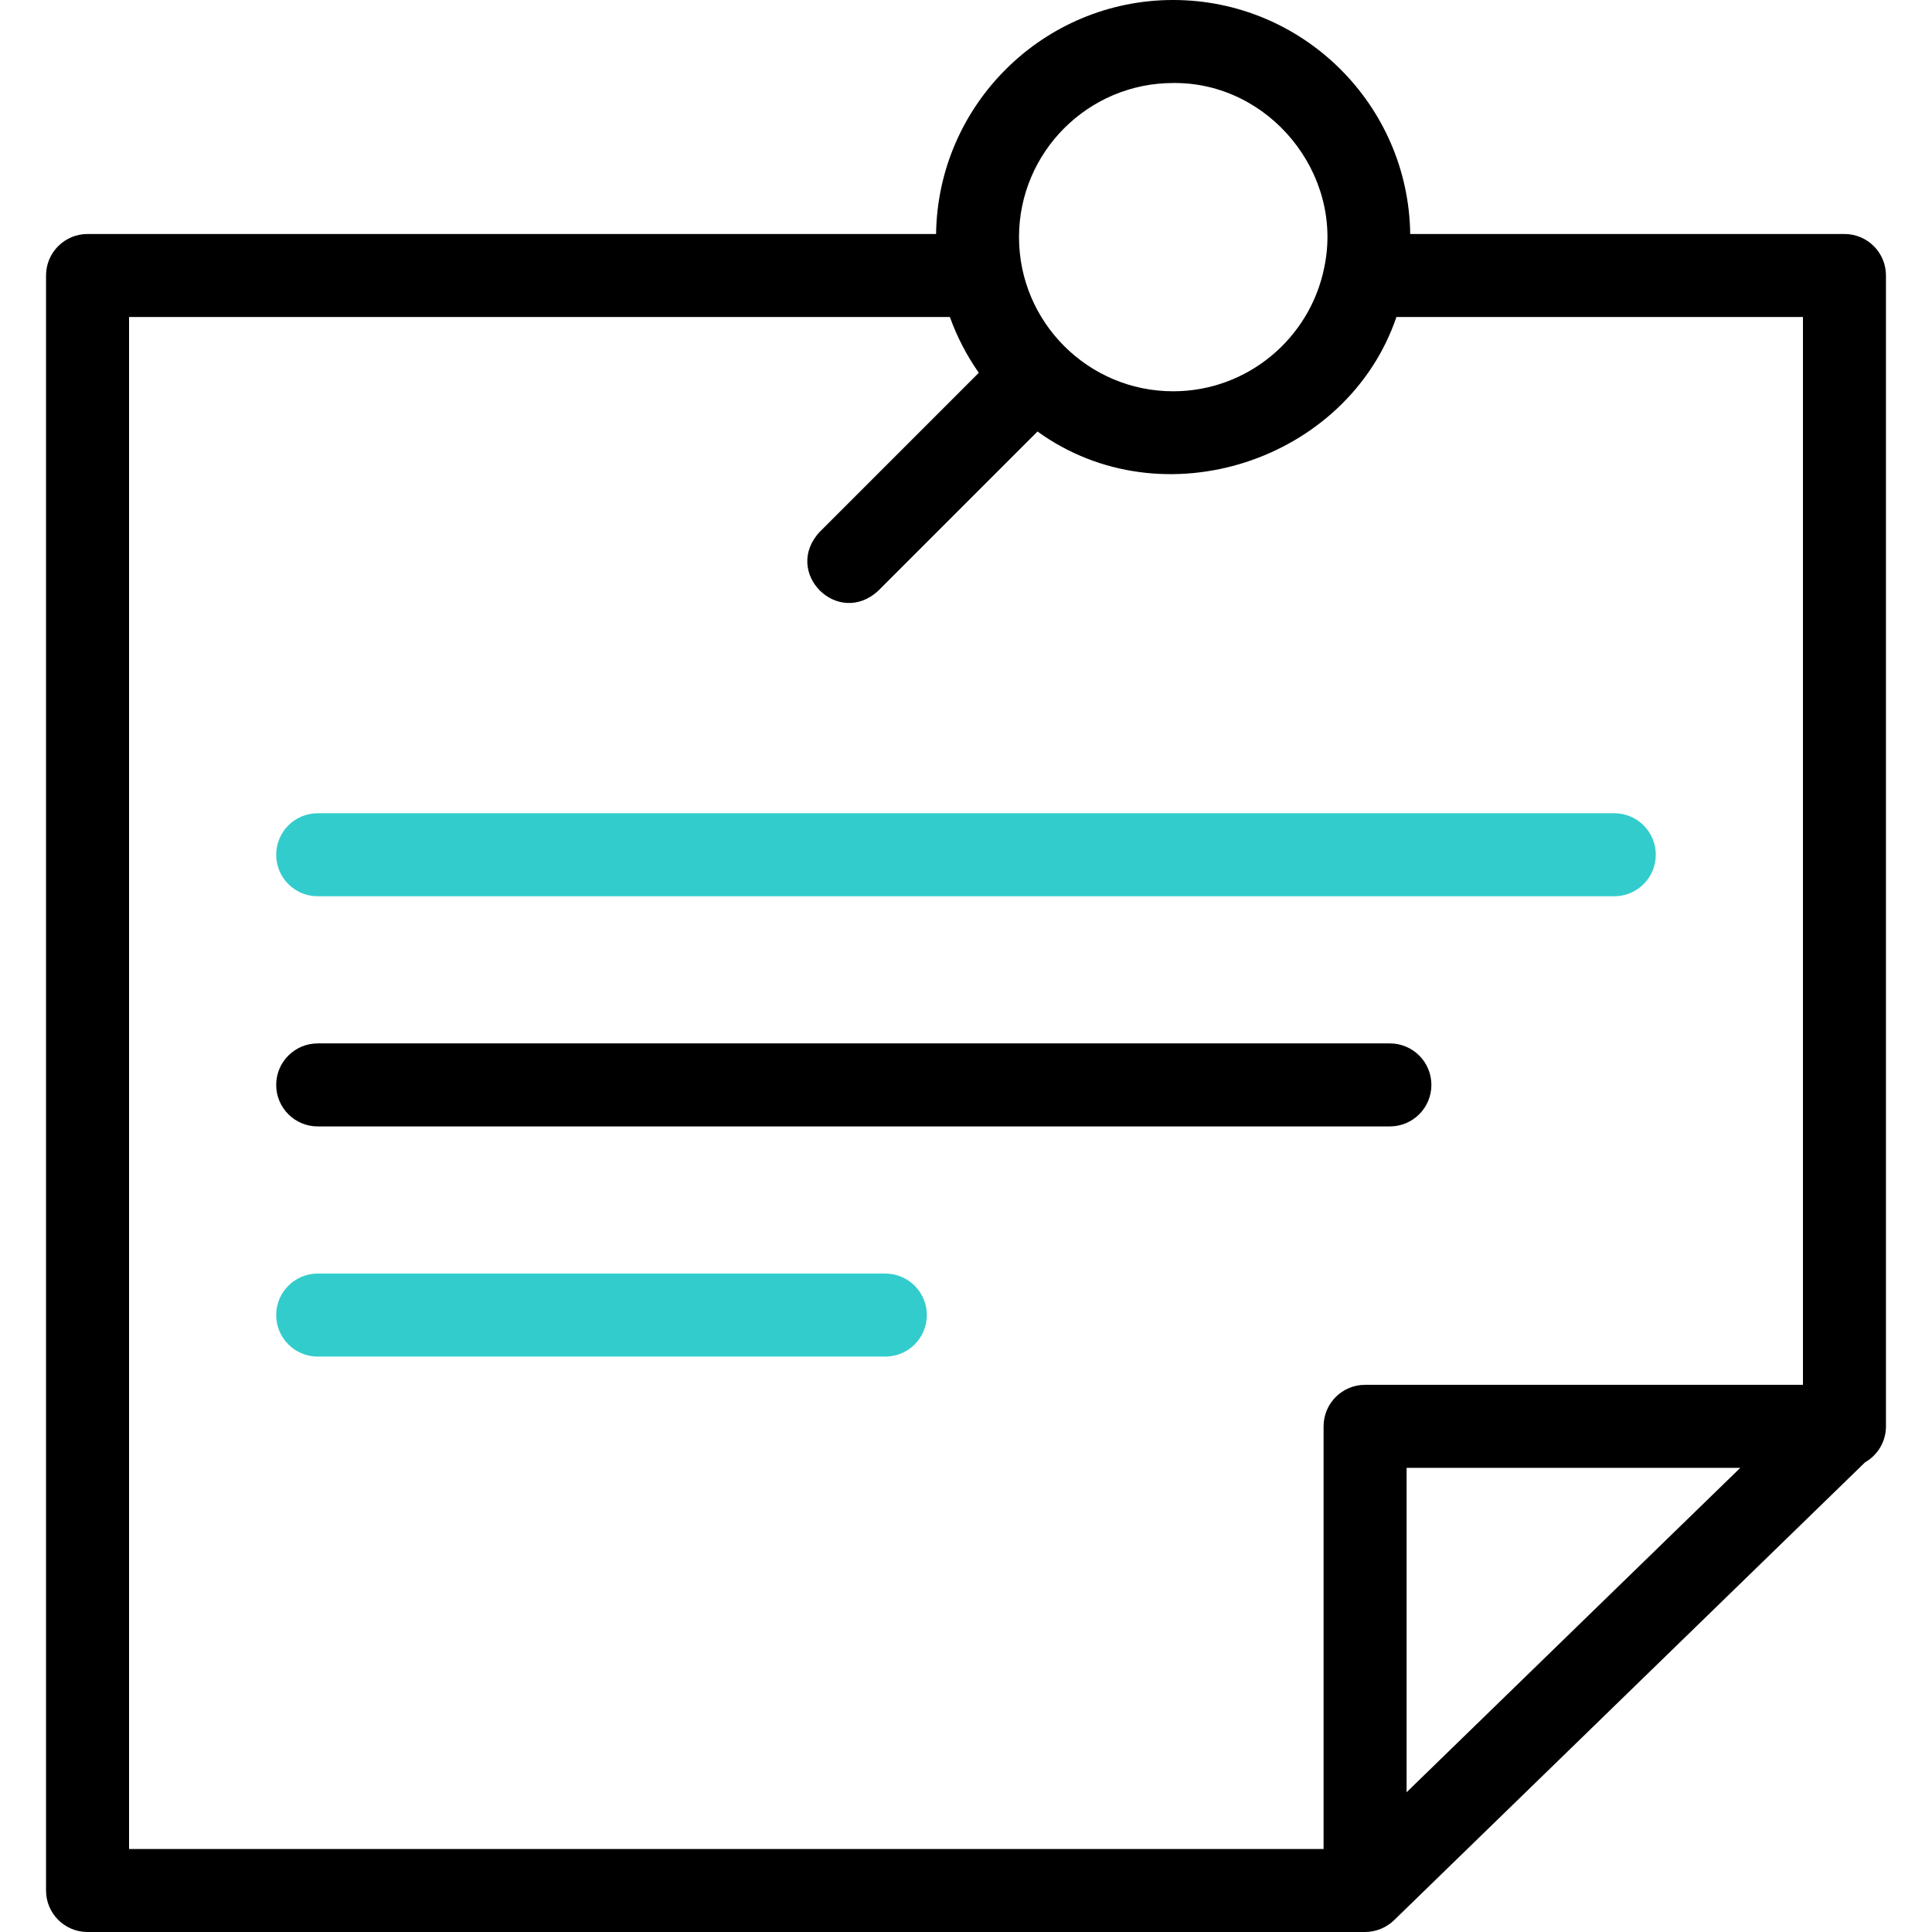 <?xml version="1.0" encoding="UTF-8"?>
<!-- Generator: Adobe Illustrator 24.2.3, SVG Export Plug-In . SVG Version: 6.00 Build 0)  -->
<svg xmlns="http://www.w3.org/2000/svg" xmlns:xlink="http://www.w3.org/1999/xlink" version="1.1" id="Capa_1" x="0px" y="0px" viewBox="0 0 512 512" style="enable-background:new 0 0 512 512;" xml:space="preserve" width="512" height="512">
<g>
	<path d="M488.8,62.012H373.721C373.271,27.743,345.27,0,310.896,0s-62.375,27.743-62.826,62.012H23.2c-6.075,0-11,4.925-11,11V501   c0,6.075,4.925,11,11,11h338.563c2.838,0.004,5.628-1.145,7.667-3.113l124.825-121.352c3.31-1.896,5.544-5.456,5.544-9.543V73.012   C499.8,66.937,494.875,62.012,488.8,62.012z M310.896,22c25.396-0.287,45.26,23.98,40.064,48.795c0,0,0,0,0,0   c-3.71,18.73-20.261,32.898-40.064,32.898c-22.523,0-40.847-18.324-40.847-40.846C270.049,40.324,288.373,22,310.896,22z    M350.763,490H34.2V84.012h217.527c1.899,5.292,4.493,10.253,7.665,14.783l-42.176,42.176   c-9.916,10.717,4.852,25.468,15.557,15.557l42.176-42.176c33.234,24.042,82.145,7.773,95.118-30.34H477.8v282.98H361.763   c-6.075,0-11,4.925-11,11V490z M461.197,388.992l-88.434,85.973v-85.973H461.197z"/>
	<g>
		<path style="fill:#33CCCC;" d="M427.805,237.518H84.195c-6.075,0-11-4.925-11-11s4.925-11,11-11h343.609c6.075,0,11,4.925,11,11    S433.88,237.518,427.805,237.518z"/>
	</g>
	<g>
		<path d="M368.334,298.514H84.195c-6.075,0-11-4.925-11-11s4.925-11,11-11h284.139c6.075,0,11,4.925,11,11    S374.409,298.514,368.334,298.514z"/>
	</g>
	<g>
		<path style="fill:#33CCCC;" d="M234.622,359.51H84.195c-6.075,0-11-4.925-11-11s4.925-11,11-11h150.426c6.075,0,11,4.925,11,11    S240.697,359.51,234.622,359.51z"/>
	</g>
</g>















</svg>
